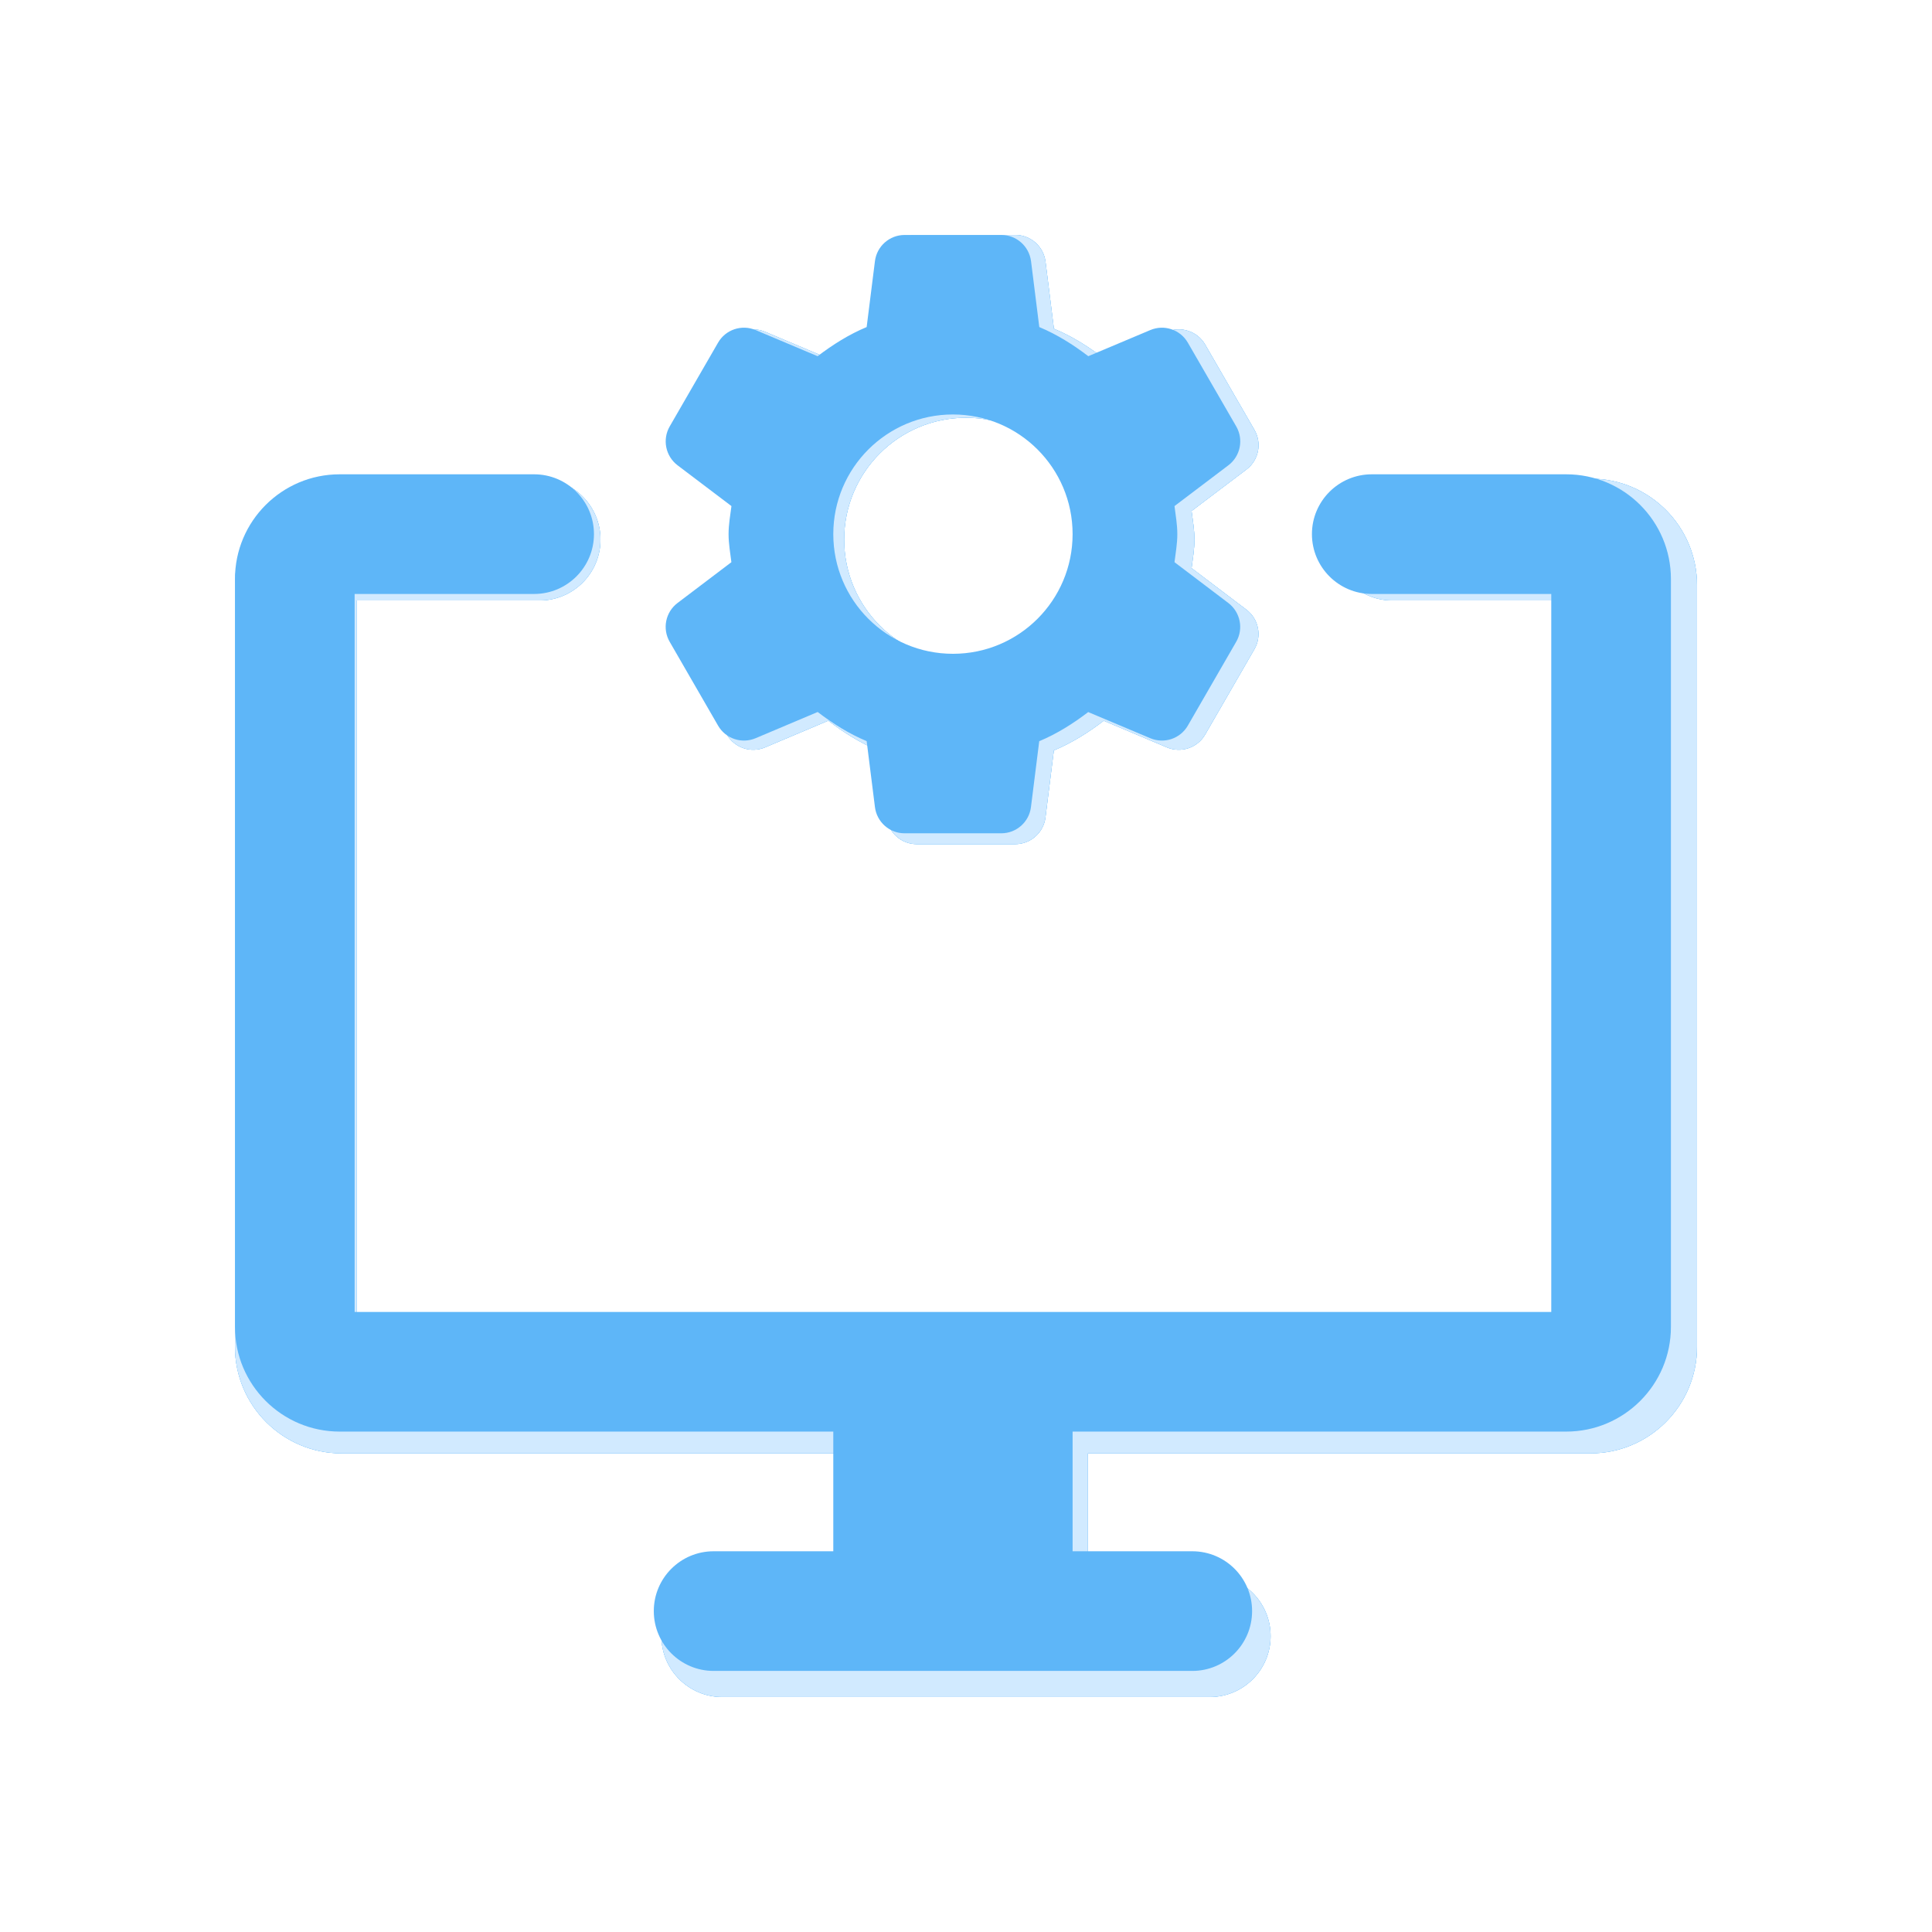 <svg width="74" height="74" viewBox="0 0 74 74" fill="none" xmlns="http://www.w3.org/2000/svg">
<g clip-path="url(#clip0_0_4893)" filter="url(#filter0_f_0_4893)">
<path d="M60.917 18.333H53.333C52.045 18.333 51 19.379 51 20.667C51 21.955 52.045 23 53.333 23H60.333V51H13.667V23H20.667C21.955 23 23 21.955 23 20.667C23 19.379 21.955 18.333 20.667 18.333H13.083C10.829 18.333 9 20.163 9 22.417V51.583C9 53.837 10.829 55.667 13.083 55.667H32.333V60.333H27.667C26.379 60.333 25.333 61.379 25.333 62.667C25.333 63.955 26.379 65 27.667 65H46.333C47.624 65 48.667 63.955 48.667 62.667C48.667 61.379 47.624 60.333 46.333 60.333H41.667V55.667H60.917C63.171 55.667 65 53.837 65 51.583V22.417C65 20.163 63.171 18.333 60.917 18.333Z" fill="#5EB6F8"/>
<path d="M45.64 21.761C45.685 21.399 45.75 21.042 45.75 20.667C45.75 20.291 45.685 19.934 45.64 19.572L47.743 17.981C48.212 17.626 48.342 16.978 48.048 16.467L46.161 13.2C45.867 12.691 45.239 12.479 44.698 12.708L42.278 13.727C41.688 13.277 41.06 12.88 40.367 12.591L40.045 10.022C39.97 9.439 39.476 9 38.888 9H35.115C34.527 9 34.03 9.439 33.957 10.022L33.635 12.591C32.94 12.88 32.312 13.279 31.722 13.727L29.305 12.708C28.761 12.479 28.133 12.689 27.839 13.2L25.954 16.467C25.66 16.975 25.791 17.624 26.26 17.981L28.362 19.572C28.315 19.934 28.25 20.291 28.25 20.667C28.25 21.042 28.315 21.399 28.36 21.761L26.26 23.352C25.791 23.707 25.658 24.356 25.954 24.867L27.839 28.133C28.133 28.644 28.761 28.854 29.305 28.626L31.724 27.604C32.315 28.054 32.942 28.451 33.635 28.74L33.957 31.309C34.03 31.895 34.524 32.333 35.112 32.333H38.885C39.473 32.333 39.97 31.895 40.043 31.311L40.365 28.742C41.058 28.453 41.688 28.054 42.276 27.606L44.695 28.626C45.239 28.854 45.867 28.644 46.161 28.133L48.046 24.867C48.34 24.358 48.209 23.709 47.74 23.352L45.64 21.761ZM37 25.333C34.422 25.333 32.333 23.245 32.333 20.667C32.333 18.088 34.422 16 37 16C39.578 16 41.667 18.088 41.667 20.667C41.667 23.245 39.578 25.333 37 25.333Z" fill="#5EB6F8"/>
</g>
<g clip-path="url(#clip1_0_4893)" filter="url(#filter1_f_0_4893)">
<path d="M60.917 18.333H53.333C52.045 18.333 51 19.379 51 20.667C51 21.955 52.045 23 53.333 23H60.333V51H13.667V23H20.667C21.955 23 23 21.955 23 20.667C23 19.379 21.955 18.333 20.667 18.333H13.083C10.829 18.333 9 20.163 9 22.417V51.583C9 53.837 10.829 55.667 13.083 55.667H32.333V60.333H27.667C26.379 60.333 25.333 61.379 25.333 62.667C25.333 63.955 26.379 65 27.667 65H46.333C47.624 65 48.667 63.955 48.667 62.667C48.667 61.379 47.624 60.333 46.333 60.333H41.667V55.667H60.917C63.171 55.667 65 53.837 65 51.583V22.417C65 20.163 63.171 18.333 60.917 18.333Z" fill="#5EB6F8"/>
<path d="M45.64 21.761C45.685 21.399 45.75 21.042 45.75 20.667C45.75 20.291 45.685 19.934 45.64 19.572L47.743 17.981C48.212 17.626 48.342 16.978 48.048 16.467L46.161 13.2C45.867 12.691 45.239 12.479 44.698 12.708L42.278 13.727C41.688 13.277 41.06 12.88 40.367 12.591L40.045 10.022C39.97 9.439 39.476 9 38.888 9H35.115C34.527 9 34.03 9.439 33.957 10.022L33.635 12.591C32.94 12.88 32.312 13.279 31.722 13.727L29.305 12.708C28.761 12.479 28.133 12.689 27.839 13.2L25.954 16.467C25.66 16.975 25.791 17.624 26.26 17.981L28.362 19.572C28.315 19.934 28.25 20.291 28.25 20.667C28.25 21.042 28.315 21.399 28.36 21.761L26.26 23.352C25.791 23.707 25.658 24.356 25.954 24.867L27.839 28.133C28.133 28.644 28.761 28.854 29.305 28.626L31.724 27.604C32.315 28.054 32.942 28.451 33.635 28.74L33.957 31.309C34.03 31.895 34.524 32.333 35.112 32.333H38.885C39.473 32.333 39.97 31.895 40.043 31.311L40.365 28.742C41.058 28.453 41.688 28.054 42.276 27.606L44.695 28.626C45.239 28.854 45.867 28.644 46.161 28.133L48.046 24.867C48.34 24.358 48.209 23.709 47.74 23.352L45.64 21.761ZM37 25.333C34.422 25.333 32.333 23.245 32.333 20.667C32.333 18.088 34.422 16 37 16C39.578 16 41.667 18.088 41.667 20.667C41.667 23.245 39.578 25.333 37 25.333Z" fill="#5EB6F8"/>
</g>
<g clip-path="url(#clip2_0_4893)">
<path d="M60.917 18.333H53.333C52.045 18.333 51 19.379 51 20.667C51 21.955 52.045 23 53.333 23H60.333V51H13.667V23H20.667C21.955 23 23 21.955 23 20.667C23 19.379 21.955 18.333 20.667 18.333H13.083C10.829 18.333 9 20.163 9 22.417V51.583C9 53.837 10.829 55.667 13.083 55.667H32.333V60.333H27.667C26.379 60.333 25.333 61.379 25.333 62.667C25.333 63.955 26.379 65 27.667 65H46.333C47.624 65 48.667 63.955 48.667 62.667C48.667 61.379 47.624 60.333 46.333 60.333H41.667V55.667H60.917C63.171 55.667 65 53.837 65 51.583V22.417C65 20.163 63.171 18.333 60.917 18.333Z" fill="#D1EAFF"/>
<path d="M45.64 21.761C45.685 21.399 45.75 21.042 45.75 20.667C45.75 20.291 45.685 19.934 45.64 19.572L47.743 17.981C48.212 17.626 48.342 16.978 48.048 16.467L46.161 13.2C45.867 12.691 45.239 12.479 44.698 12.708L42.278 13.727C41.688 13.277 41.06 12.88 40.367 12.591L40.045 10.022C39.97 9.439 39.476 9 38.888 9H35.115C34.527 9 34.03 9.439 33.957 10.022L33.635 12.591C32.94 12.88 32.312 13.279 31.722 13.727L29.305 12.708C28.761 12.479 28.133 12.689 27.839 13.2L25.954 16.467C25.66 16.975 25.791 17.624 26.26 17.981L28.362 19.572C28.315 19.934 28.25 20.291 28.25 20.667C28.25 21.042 28.315 21.399 28.36 21.761L26.26 23.352C25.791 23.707 25.658 24.356 25.954 24.867L27.839 28.133C28.133 28.644 28.761 28.854 29.305 28.626L31.724 27.604C32.315 28.054 32.942 28.451 33.635 28.74L33.957 31.309C34.03 31.895 34.524 32.333 35.112 32.333H38.885C39.473 32.333 39.97 31.895 40.043 31.311L40.365 28.742C41.058 28.453 41.688 28.054 42.276 27.606L44.695 28.626C45.239 28.854 45.867 28.644 46.161 28.133L48.046 24.867C48.34 24.358 48.209 23.709 47.74 23.352L45.64 21.761ZM37 25.333C34.422 25.333 32.333 23.245 32.333 20.667C32.333 18.088 34.422 16 37 16C39.578 16 41.667 18.088 41.667 20.667C41.667 23.245 39.578 25.333 37 25.333Z" fill="#D1EAFF"/>
</g>
<g clip-path="url(#clip3_0_4893)">
<path d="M59.99 18.167H52.542C51.277 18.167 50.25 19.193 50.25 20.458C50.25 21.723 51.277 22.75 52.542 22.75H59.417V50.25H13.583V22.75H20.458C21.723 22.75 22.75 21.723 22.75 20.458C22.75 19.193 21.723 18.167 20.458 18.167H13.01C10.797 18.167 9 19.963 9 22.177V50.823C9 53.037 10.797 54.833 13.01 54.833H31.917V59.417H27.333C26.068 59.417 25.042 60.443 25.042 61.708C25.042 62.973 26.068 64 27.333 64H45.667C46.934 64 47.958 62.973 47.958 61.708C47.958 60.443 46.934 59.417 45.667 59.417H41.083V54.833H59.99C62.203 54.833 64 53.037 64 50.823V22.177C64 19.963 62.203 18.167 59.99 18.167Z" fill="#5EB6F8"/>
<path d="M44.986 21.533C45.03 21.178 45.094 20.827 45.094 20.458C45.094 20.089 45.03 19.739 44.986 19.384L47.051 17.821C47.511 17.472 47.64 16.835 47.351 16.333L45.497 13.125C45.208 12.625 44.592 12.417 44.06 12.642L41.684 13.643C41.104 13.201 40.487 12.811 39.807 12.527L39.491 10.004C39.417 9.431 38.931 9 38.354 9H34.648C34.071 9 33.583 9.431 33.512 10.004L33.195 12.527C32.513 12.811 31.896 13.203 31.316 13.643L28.942 12.642C28.408 12.417 27.792 12.623 27.503 13.125L25.651 16.333C25.363 16.833 25.491 17.47 25.951 17.821L28.016 19.384C27.97 19.739 27.906 20.089 27.906 20.458C27.906 20.827 27.97 21.178 28.014 21.533L25.951 23.096C25.491 23.444 25.36 24.081 25.651 24.583L27.503 27.792C27.792 28.294 28.408 28.5 28.942 28.275L31.319 27.271C31.898 27.714 32.515 28.103 33.195 28.387L33.512 30.911C33.583 31.486 34.069 31.917 34.646 31.917H38.352C38.929 31.917 39.417 31.486 39.488 30.913L39.805 28.39C40.485 28.106 41.104 27.714 41.681 27.274L44.058 28.275C44.592 28.5 45.208 28.294 45.497 27.792L47.349 24.583C47.638 24.084 47.509 23.447 47.048 23.096L44.986 21.533ZM36.5 25.042C33.968 25.042 31.917 22.991 31.917 20.458C31.917 17.926 33.968 15.875 36.5 15.875C39.032 15.875 41.083 17.926 41.083 20.458C41.083 22.991 39.032 25.042 36.5 25.042Z" fill="#5EB6F8"/>
</g>
<defs>
<filter id="filter0_f_0_4893" x="0" y="0" width="74" height="74" filterUnits="userSpaceOnUse" color-interpolation-filters="sRGB">
<feFlood flood-opacity="0" result="BackgroundImageFix"/>
<feBlend mode="normal" in="SourceGraphic" in2="BackgroundImageFix" result="shape"/>
<feGaussianBlur stdDeviation="4.5" result="effect1_foregroundBlur_0_4893"/>
</filter>
<filter id="filter1_f_0_4893" x="1" y="1" width="72" height="72" filterUnits="userSpaceOnUse" color-interpolation-filters="sRGB">
<feFlood flood-opacity="0" result="BackgroundImageFix"/>
<feBlend mode="normal" in="SourceGraphic" in2="BackgroundImageFix" result="shape"/>
<feGaussianBlur stdDeviation="4" result="effect1_foregroundBlur_0_4893"/>
</filter>
<clipPath id="clip0_0_4893">
<rect width="56" height="56" fill="white" transform="translate(9 9)"/>
</clipPath>
<clipPath id="clip1_0_4893">
<rect width="56" height="56" fill="white" transform="translate(9 9)"/>
</clipPath>
<clipPath id="clip2_0_4893">
<rect width="56" height="56" fill="white" transform="translate(9 9)"/>
</clipPath>
<clipPath id="clip3_0_4893">
<rect width="55" height="55" fill="white" transform="translate(9 9)"/>
</clipPath>
</defs>
</svg>
